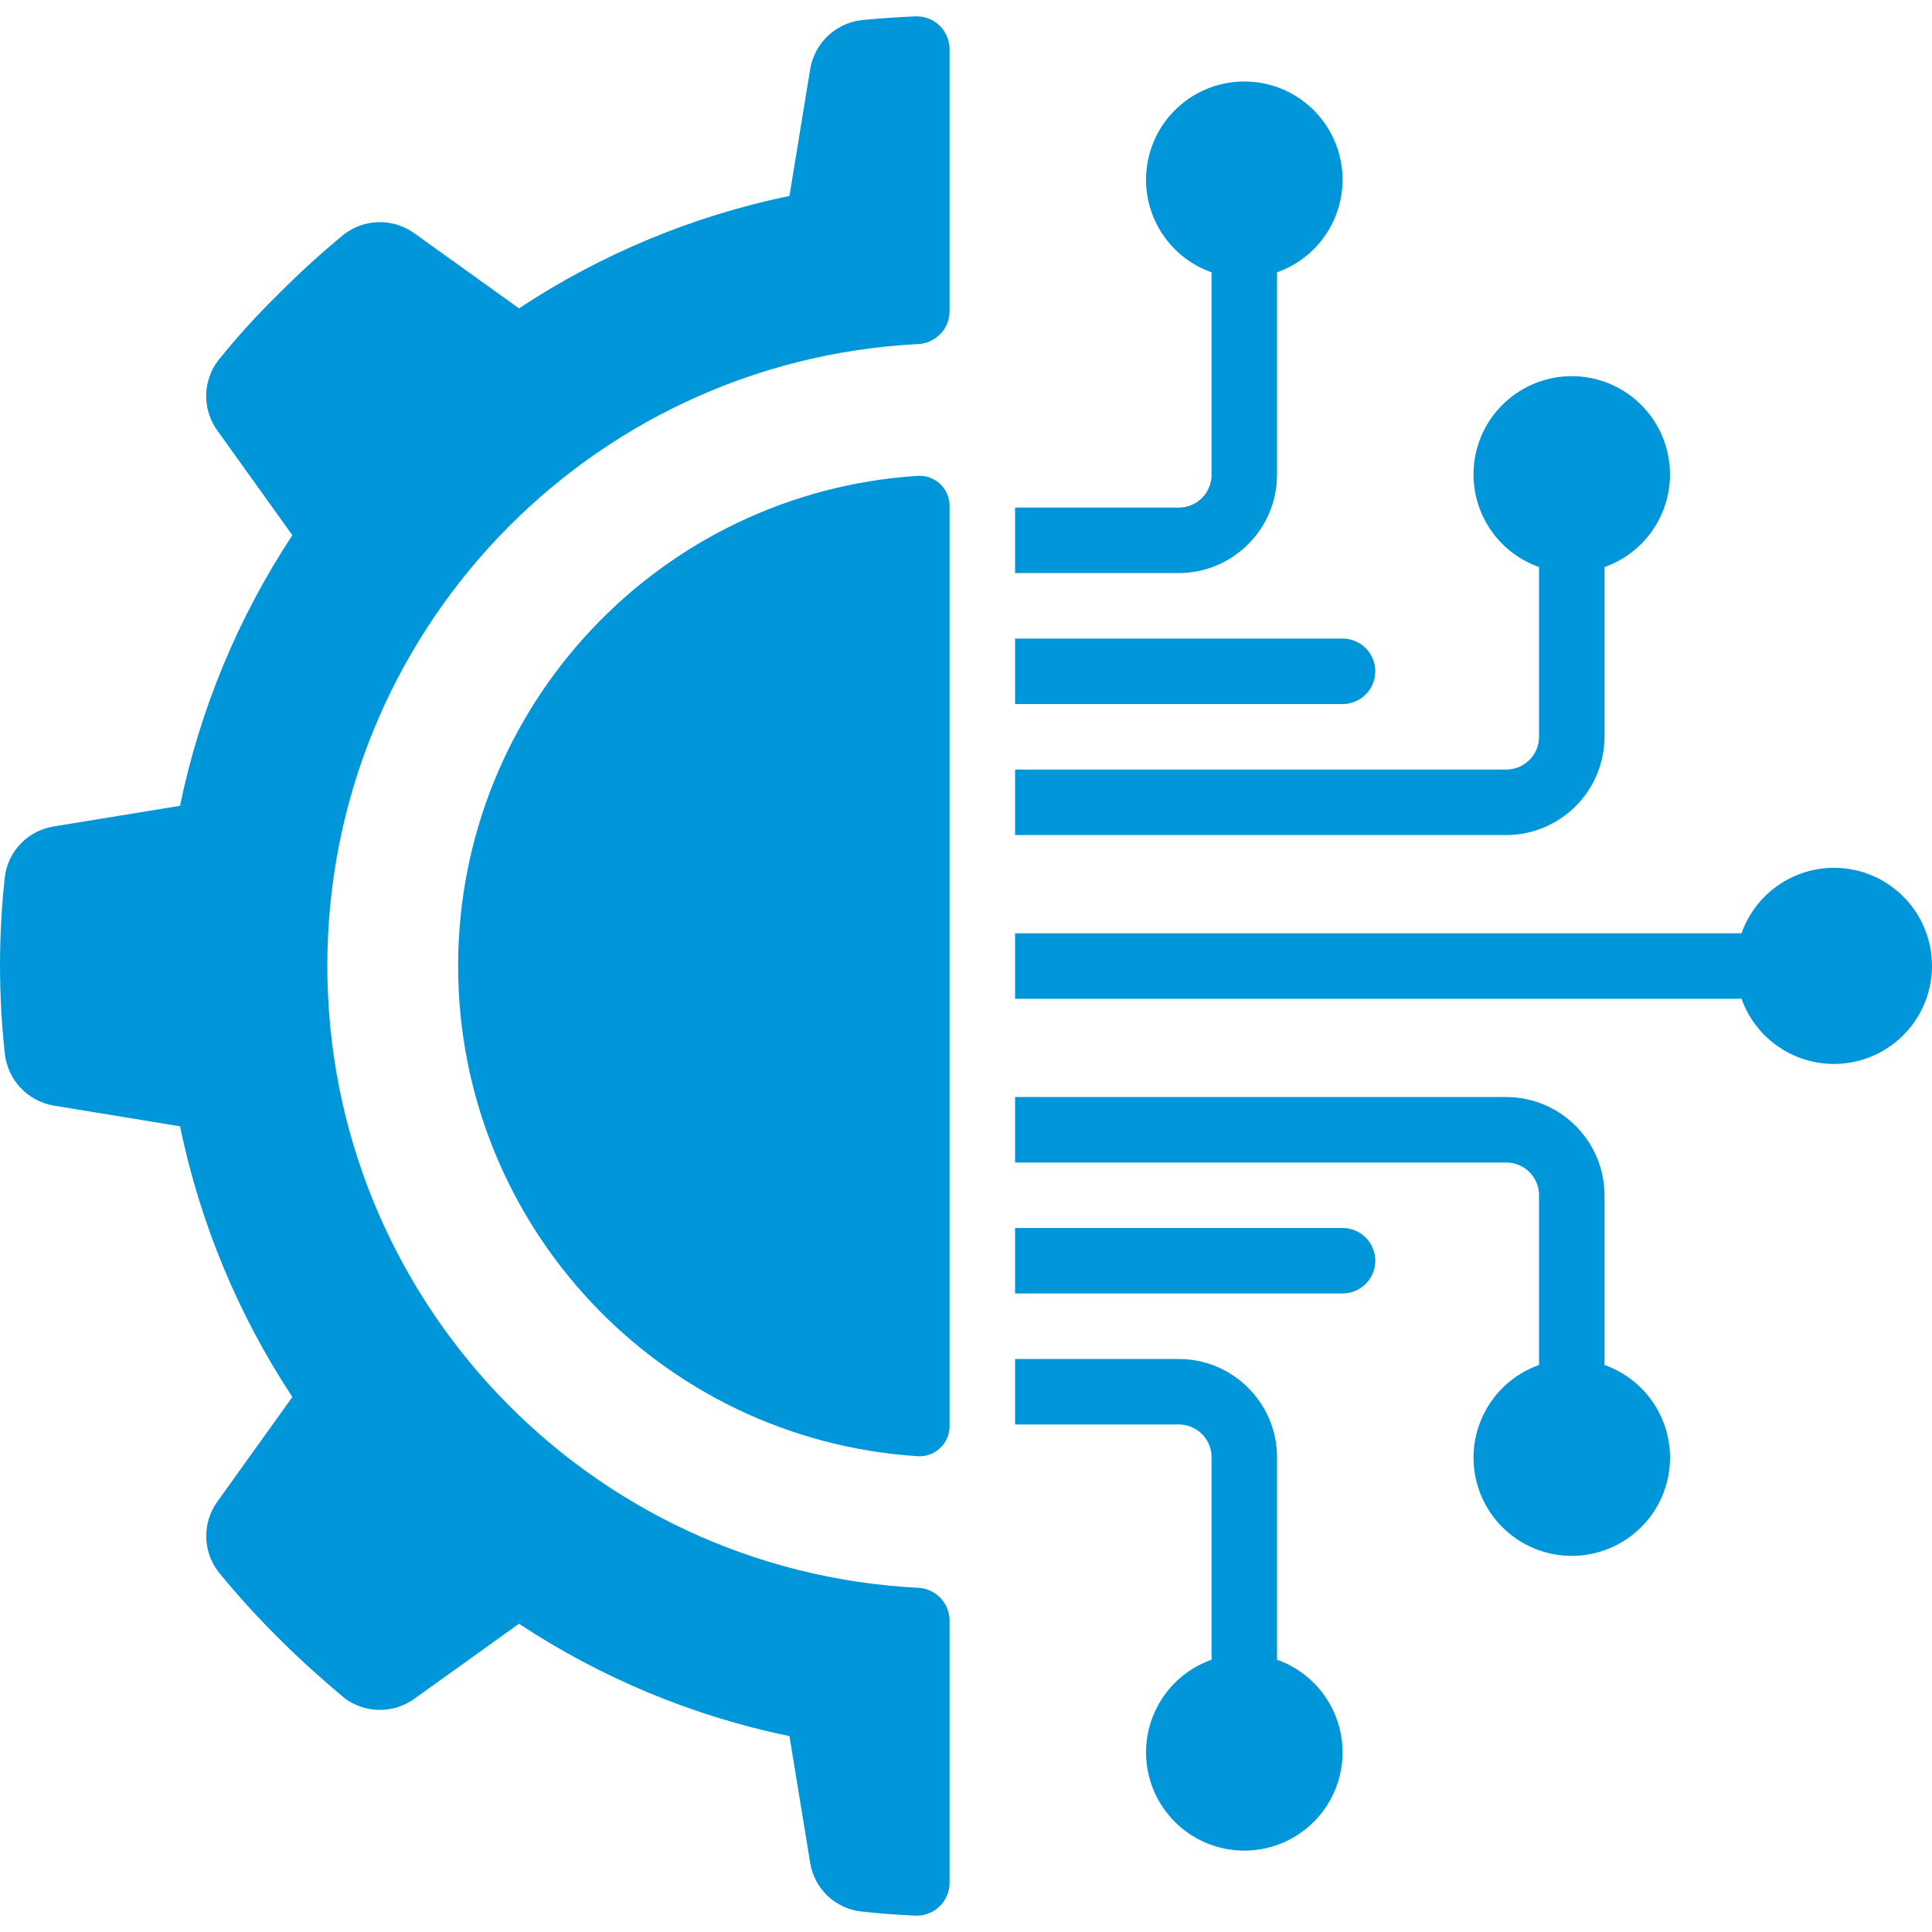<svg width="40" height="40" viewBox="0 0 40 40" fill="none" xmlns="http://www.w3.org/2000/svg">
<path d="M1.117 22.891L3.727 23.319C4.14 25.317 4.929 27.219 6.053 28.923L4.507 31.08C4.186 31.517 4.192 32.113 4.521 32.543C4.91 33.02 5.325 33.476 5.761 33.91C6.202 34.351 6.656 34.758 7.124 35.151C7.555 35.48 8.152 35.486 8.589 35.164L10.745 33.618C12.447 34.742 14.347 35.532 16.345 35.945L16.772 38.557C16.853 39.092 17.28 39.507 17.816 39.574C18.188 39.616 18.562 39.642 18.944 39.661C19.13 39.67 19.311 39.603 19.447 39.475C19.582 39.348 19.659 39.17 19.66 38.984V33.551C19.658 33.185 19.367 32.885 19.001 32.873C12.15 32.518 6.777 26.859 6.777 19.998C6.777 13.138 12.15 7.479 19.001 7.124C19.367 7.111 19.658 6.812 19.66 6.446V1.017C19.659 0.831 19.583 0.654 19.448 0.526C19.313 0.398 19.132 0.33 18.946 0.339C18.565 0.355 18.189 0.382 17.816 0.419C17.28 0.492 16.855 0.909 16.772 1.444L16.345 4.056C14.347 4.47 12.447 5.26 10.745 6.384L8.589 4.837C8.152 4.515 7.555 4.521 7.124 4.85C6.649 5.241 6.194 5.655 5.761 6.092C5.321 6.522 4.907 6.979 4.521 7.458C4.19 7.889 4.185 8.486 4.507 8.924L6.053 11.081C4.929 12.784 4.14 14.685 3.727 16.683L1.117 17.11C0.583 17.192 0.167 17.619 0.1 18.155C-0.033 19.372 -0.033 20.6 0.1 21.816C0.16 22.362 0.576 22.801 1.117 22.891Z" fill="#0096D9"/>
<path d="M19.012 9.851C13.656 10.191 9.485 14.634 9.485 20.001C9.485 25.368 13.656 29.811 19.012 30.15C19.182 30.157 19.348 30.094 19.471 29.975C19.593 29.857 19.662 29.693 19.66 29.522V10.479C19.662 10.308 19.593 10.145 19.471 10.026C19.348 9.907 19.182 9.844 19.012 9.851Z" fill="#0096D9"/>
<path d="M24.406 10.509H21.016V11.865H24.406C25.528 11.861 26.437 10.953 26.44 9.831V5.638C27.374 5.308 27.934 4.353 27.767 3.377C27.599 2.4 26.753 1.687 25.762 1.687C24.771 1.687 23.925 2.4 23.757 3.377C23.59 4.353 24.15 5.308 25.084 5.638V9.831C25.084 10.205 24.78 10.509 24.406 10.509Z" fill="#0096D9"/>
<path d="M21.016 14.577H27.796C28.17 14.577 28.474 14.273 28.474 13.899C28.474 13.524 28.17 13.221 27.796 13.221H21.016V14.577Z" fill="#0096D9"/>
<path d="M21.016 29.492H24.406C24.78 29.492 25.084 29.796 25.084 30.17V34.363C24.15 34.693 23.59 35.648 23.757 36.625C23.925 37.601 24.771 38.315 25.762 38.315C26.753 38.315 27.599 37.601 27.767 36.625C27.934 35.648 27.374 34.693 26.44 34.363V30.17C26.437 29.048 25.528 28.14 24.406 28.136H21.016V29.492H21.016Z" fill="#0096D9"/>
<path d="M31.186 22.713H21.016V24.069H31.186C31.56 24.069 31.864 24.372 31.864 24.747V28.261C30.93 28.591 30.37 29.547 30.537 30.523C30.705 31.499 31.551 32.213 32.542 32.213C33.532 32.213 34.379 31.499 34.547 30.523C34.714 29.547 34.154 28.591 33.22 28.261V24.747C33.216 23.625 32.308 22.716 31.186 22.713Z" fill="#0096D9"/>
<path d="M37.966 17.967C37.107 17.97 36.343 18.513 36.056 19.323H21.016V20.678H36.056C36.403 21.651 37.424 22.209 38.43 21.975C39.435 21.741 40.105 20.789 39.986 19.764C39.868 18.738 38.998 17.965 37.966 17.967Z" fill="#0096D9"/>
<path d="M28.474 26.102C28.474 25.728 28.17 25.424 27.796 25.424H21.016V26.78H27.796C28.17 26.78 28.474 26.477 28.474 26.102Z" fill="#0096D9"/>
<path d="M33.22 15.255V11.74C34.154 11.41 34.714 10.455 34.546 9.478C34.379 8.502 33.532 7.788 32.542 7.788C31.551 7.788 30.704 8.502 30.537 9.478C30.369 10.455 30.93 11.41 31.864 11.74V15.255C31.864 15.629 31.56 15.933 31.186 15.933H21.016V17.289H31.186C32.308 17.285 33.216 16.377 33.22 15.255Z" fill="#0096D9"/>
</svg>

